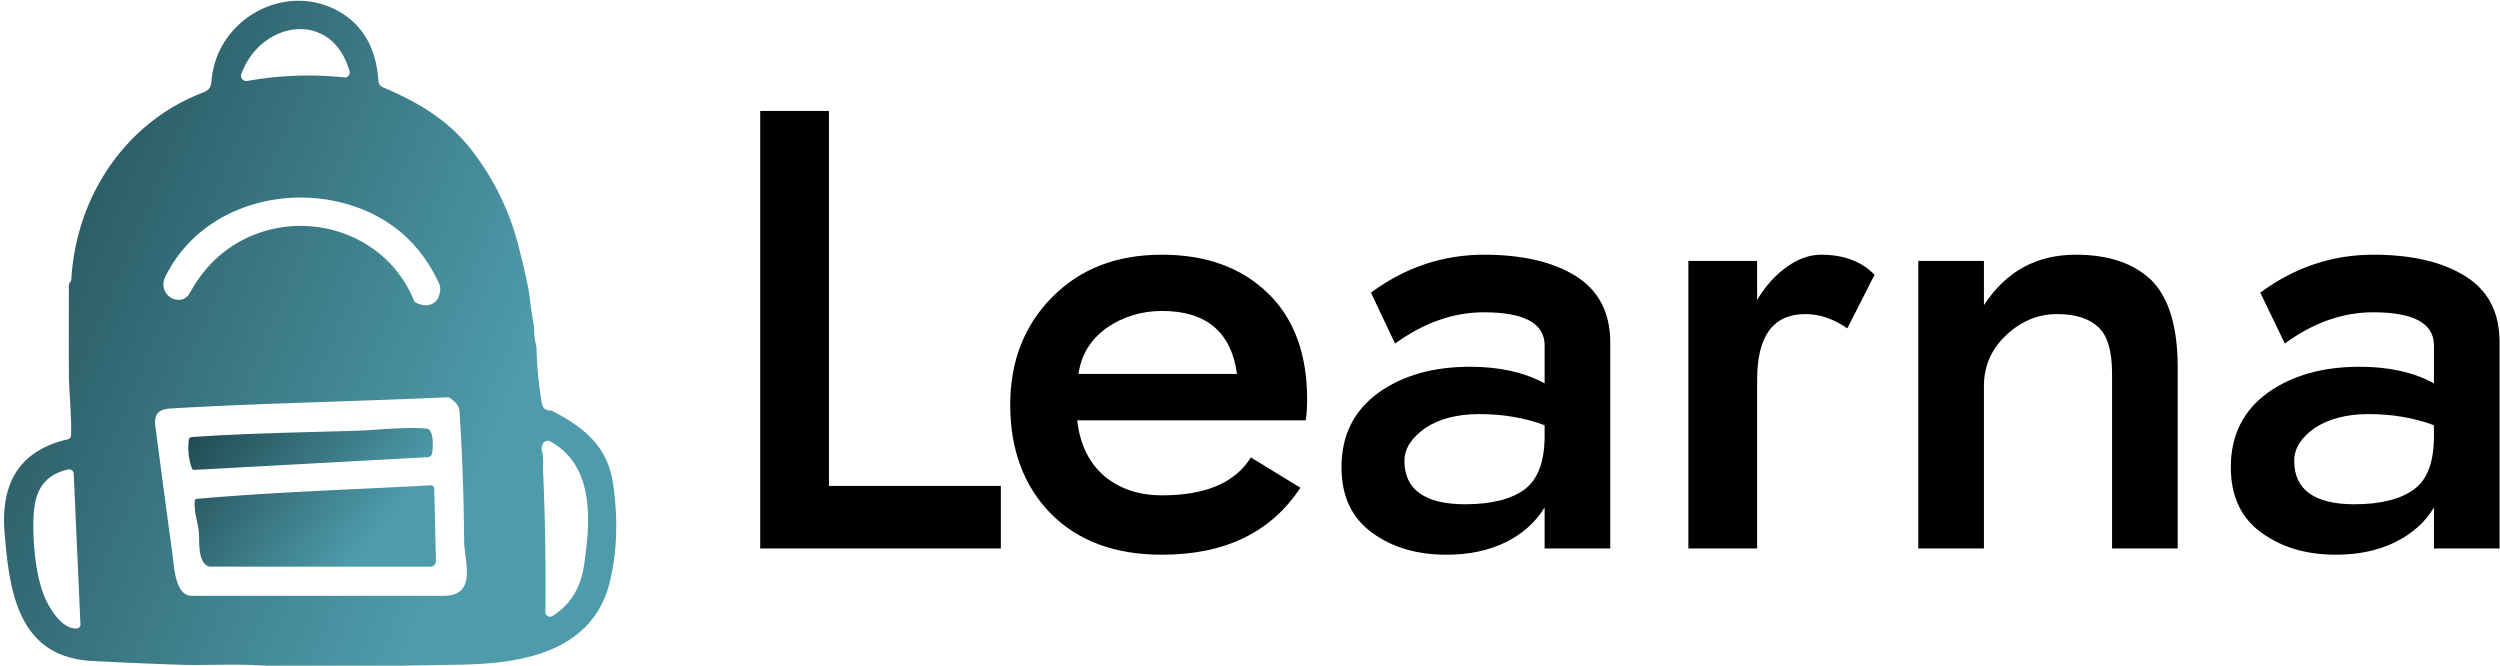 <svg data-v-423bf9ae="" xmlns="http://www.w3.org/2000/svg" viewBox="0 0 338 90" class="iconLeft"><!----><!----><!----><g data-v-423bf9ae="" id="0652bd11-0d22-4051-bb3f-4b896fad4005" fill="#000000" transform="matrix(6.036,0,0,6.036,96.865,-1.901)"><path d="M0.98 2.80L0.98 12.60L6.37 12.60L6.37 11.20L2.52 11.20L2.52 2.80ZM11.66 8.69L8.11 8.69C8.17 8.26 8.38 7.92 8.74 7.66C9.10 7.41 9.52 7.28 9.98 7.28C10.97 7.28 11.53 7.75 11.66 8.69ZM8.08 9.73L13.20 9.73C13.22 9.61 13.23 9.45 13.23 9.25C13.23 8.25 12.94 7.45 12.35 6.88C11.76 6.31 10.97 6.02 9.98 6.02C8.97 6.02 8.16 6.33 7.53 6.96C6.90 7.59 6.58 8.40 6.58 9.38C6.58 10.38 6.88 11.19 7.48 11.81C8.09 12.43 8.92 12.74 9.98 12.74C11.39 12.74 12.42 12.24 13.08 11.24L11.97 10.56C11.62 11.13 10.95 11.41 9.98 11.41C9.47 11.41 9.04 11.27 8.69 10.98C8.35 10.69 8.14 10.27 8.08 9.73ZM15.20 8.01C15.85 7.54 16.51 7.31 17.19 7.31C18.10 7.31 18.55 7.56 18.55 8.05L18.55 8.90C18.08 8.65 17.53 8.53 16.88 8.53C16.06 8.53 15.38 8.72 14.83 9.11C14.28 9.51 14 10.06 14 10.78C14 11.43 14.23 11.92 14.69 12.25C15.14 12.58 15.70 12.74 16.35 12.74C16.85 12.74 17.29 12.65 17.68 12.46C18.06 12.27 18.35 12.01 18.55 11.68L18.55 12.60L20.02 12.60L20.02 7.98C20.02 7.32 19.76 6.82 19.25 6.50C18.74 6.18 18.05 6.02 17.19 6.02C16.28 6.02 15.43 6.30 14.66 6.87ZM15.41 10.64C15.41 10.36 15.57 10.12 15.88 9.90C16.18 9.70 16.59 9.59 17.08 9.59C17.61 9.59 18.10 9.67 18.55 9.84L18.55 10.08C18.55 10.65 18.40 11.05 18.11 11.27C17.82 11.49 17.37 11.61 16.77 11.61C15.87 11.61 15.41 11.28 15.41 10.64ZM25.33 7.67L25.94 6.47C25.65 6.17 25.25 6.02 24.74 6.02C24.49 6.02 24.23 6.11 23.98 6.29C23.72 6.47 23.50 6.72 23.31 7.03L23.31 6.16L21.77 6.16L21.77 12.60L23.31 12.60L23.31 8.82C23.31 7.84 23.67 7.35 24.39 7.35C24.71 7.35 25.03 7.46 25.33 7.67ZM28.39 7.15L28.39 6.16L26.92 6.16L26.92 12.60L28.39 12.60L28.39 8.96C28.39 8.51 28.56 8.13 28.89 7.82C29.22 7.51 29.60 7.35 30.03 7.35C30.44 7.35 30.75 7.45 30.95 7.64C31.16 7.83 31.26 8.18 31.26 8.68L31.26 12.60L32.73 12.60L32.73 8.54C32.73 7.63 32.53 6.98 32.14 6.59C31.74 6.21 31.18 6.02 30.45 6.02C29.56 6.02 28.88 6.40 28.39 7.15ZM35.13 8.01C35.77 7.54 36.43 7.31 37.11 7.31C38.02 7.31 38.47 7.56 38.47 8.05L38.47 8.90C38.01 8.65 37.45 8.53 36.81 8.53C35.98 8.53 35.30 8.72 34.75 9.11C34.20 9.51 33.92 10.06 33.92 10.78C33.92 11.43 34.15 11.92 34.61 12.25C35.07 12.58 35.62 12.74 36.27 12.74C36.77 12.74 37.21 12.65 37.60 12.46C37.98 12.27 38.28 12.01 38.47 11.68L38.47 12.60L39.94 12.60L39.94 7.98C39.94 7.32 39.69 6.82 39.17 6.50C38.66 6.18 37.97 6.02 37.11 6.02C36.20 6.02 35.35 6.30 34.58 6.87ZM35.34 10.64C35.34 10.36 35.49 10.12 35.80 9.90C36.11 9.70 36.51 9.59 37.00 9.59C37.53 9.59 38.02 9.67 38.47 9.84L38.47 10.08C38.47 10.65 38.33 11.05 38.03 11.27C37.74 11.49 37.29 11.61 36.69 11.61C35.79 11.61 35.34 11.28 35.34 10.64Z"></path></g><defs data-v-423bf9ae=""><linearGradient data-v-423bf9ae="" gradientTransform="rotate(25)" id="7dc98f8a-8d47-4796-b6f2-7e06e3d66319" x1="0%" y1="0%" x2="100%" y2="0%"><stop data-v-423bf9ae="" offset="0%" style="stop-color: rgb(32, 72, 79); stop-opacity: 1;"></stop><stop data-v-423bf9ae="" offset="100%" style="stop-color: rgb(78, 155, 171); stop-opacity: 1;"></stop></linearGradient></defs><g data-v-423bf9ae="" id="21c01bc5-020d-4de5-9017-f9aa19c8c5a5" transform="matrix(1.954,0,0,1.954,-30.602,-25.507)" stroke="none" fill="url(#7dc98f8a-8d47-4796-b6f2-7e06e3d66319)"><path d="M42.172 19.102c2.473 1.05 4.527 2.257 6.187 4.425a17.964 17.964 0 013.153 6.457c.445 1.715.715 2.942.804 3.676.094.785.184 1.387.266 1.809.07.355.016.855.117 1.226.055.2.082.364.086.485.031 1.25.149 2.488.356 3.718.062.368.21.54.578.559a.4.4 0 01.191.05c2.195 1.138 3.8 2.458 4.172 5.02.355 2.453.277 4.72-.23 6.797-1.172 4.813-6.032 5.637-10.204 5.715-7.41.145-12.093.16-14.054.05-1.801-.1-3.844.005-5.082-.03a277.409 277.409 0 01-6.492-.274c-5.13-.277-5.707-4.836-6.04-8.84-.28-3.367.926-5.687 4.36-6.492.152-.035.23-.133.238-.289.043-1.434-.148-3.016-.152-4.281-.004-2.024-.004-4.051 0-6.074 0-.07.035-.153.105-.254a.391.391 0 00.067-.2c.34-5.695 3.726-10.855 9.14-12.91.43-.164.528-.418.563-.84.363-4.28 5.183-6.898 8.898-4.707 1.61.95 2.492 2.532 2.649 4.747a.504.504 0 00.324.457zm-9.406-.446c2.23-.398 4.468-.48 6.714-.246a.322.322 0 00.293-.117.327.327 0 00.07-.313c-1.202-4.289-6.14-3.507-7.484.196a.37.37 0 00.063.355.367.367 0 00.344.125zm-5.653 13.52c-.644 1.3 1.07 2.25 1.684 1.14.77-1.386 1.75-2.472 2.95-3.246 4.37-2.836 10.53-1.191 12.55 3.766.023.062.066.11.121.14.66.383 1.453.227 1.648-.558.075-.3.075-.54-.007-.711-1.145-2.488-2.934-4.215-5.368-5.184-4.886-1.941-11.113-.332-13.578 4.653zm.469 19.133c.133.941.176 2.964 1.352 2.968 5.808.004 11.62.004 17.43 0 2.35-.004 1.417-2.379 1.41-3.832-.02-2.968-.126-5.93-.317-8.89-.031-.47-.293-.688-.633-.946a.29.29 0 00-.195-.066c-7.39.324-13.207.422-19.11.77-.87.05-1.222.363-1.105 1.253.379 2.918.77 5.832 1.168 8.743zm28.488.863c.45-3.012.75-6.899-2.347-8.578a.353.353 0 00-.282-.024.342.342 0 00-.214.188c-.102.207-.118.347-.051.594.113.414.047.937.058 1.218.145 3.235.2 6.512.164 9.832a.285.285 0 00.16.278.296.296 0 00.325-.004c1.222-.758 1.953-1.926 2.187-3.504zm-37.418 1.945c.313.852 1.203 2.45 2.301 2.426a.275.275 0 00.274-.293l-.465-10.41a.305.305 0 00-.125-.242.307.307 0 00-.27-.059c-1.652.375-2.293 1.473-2.379 3.152-.09 1.7.117 3.946.664 5.426zm0 0"></path><path d="M45.18 42.71c.53.048.437 1.325.39 1.669-.023.195-.136.297-.332.309l-16.113.878c-.098.004-.164-.039-.195-.129a4.282 4.282 0 01-.207-1.925c.015-.137.093-.211.234-.219 3.84-.27 7.676-.316 11.516-.441 1.203-.04 3.242-.278 4.707-.141zm0 0M30.262 52.258c-.84-.004-.82-1.465-.825-2.063-.007-.87-.37-1.55-.3-2.468.008-.098.058-.149.156-.157 5.355-.476 10.762-.64 16.176-.937a.209.209 0 01.164.058c.047.043.07.098.074.16l.117 5.004a.383.383 0 01-.113.286.375.375 0 01-.285.12c-5.059.005-10.114.005-15.164-.003zm0 0"></path></g><!----></svg>